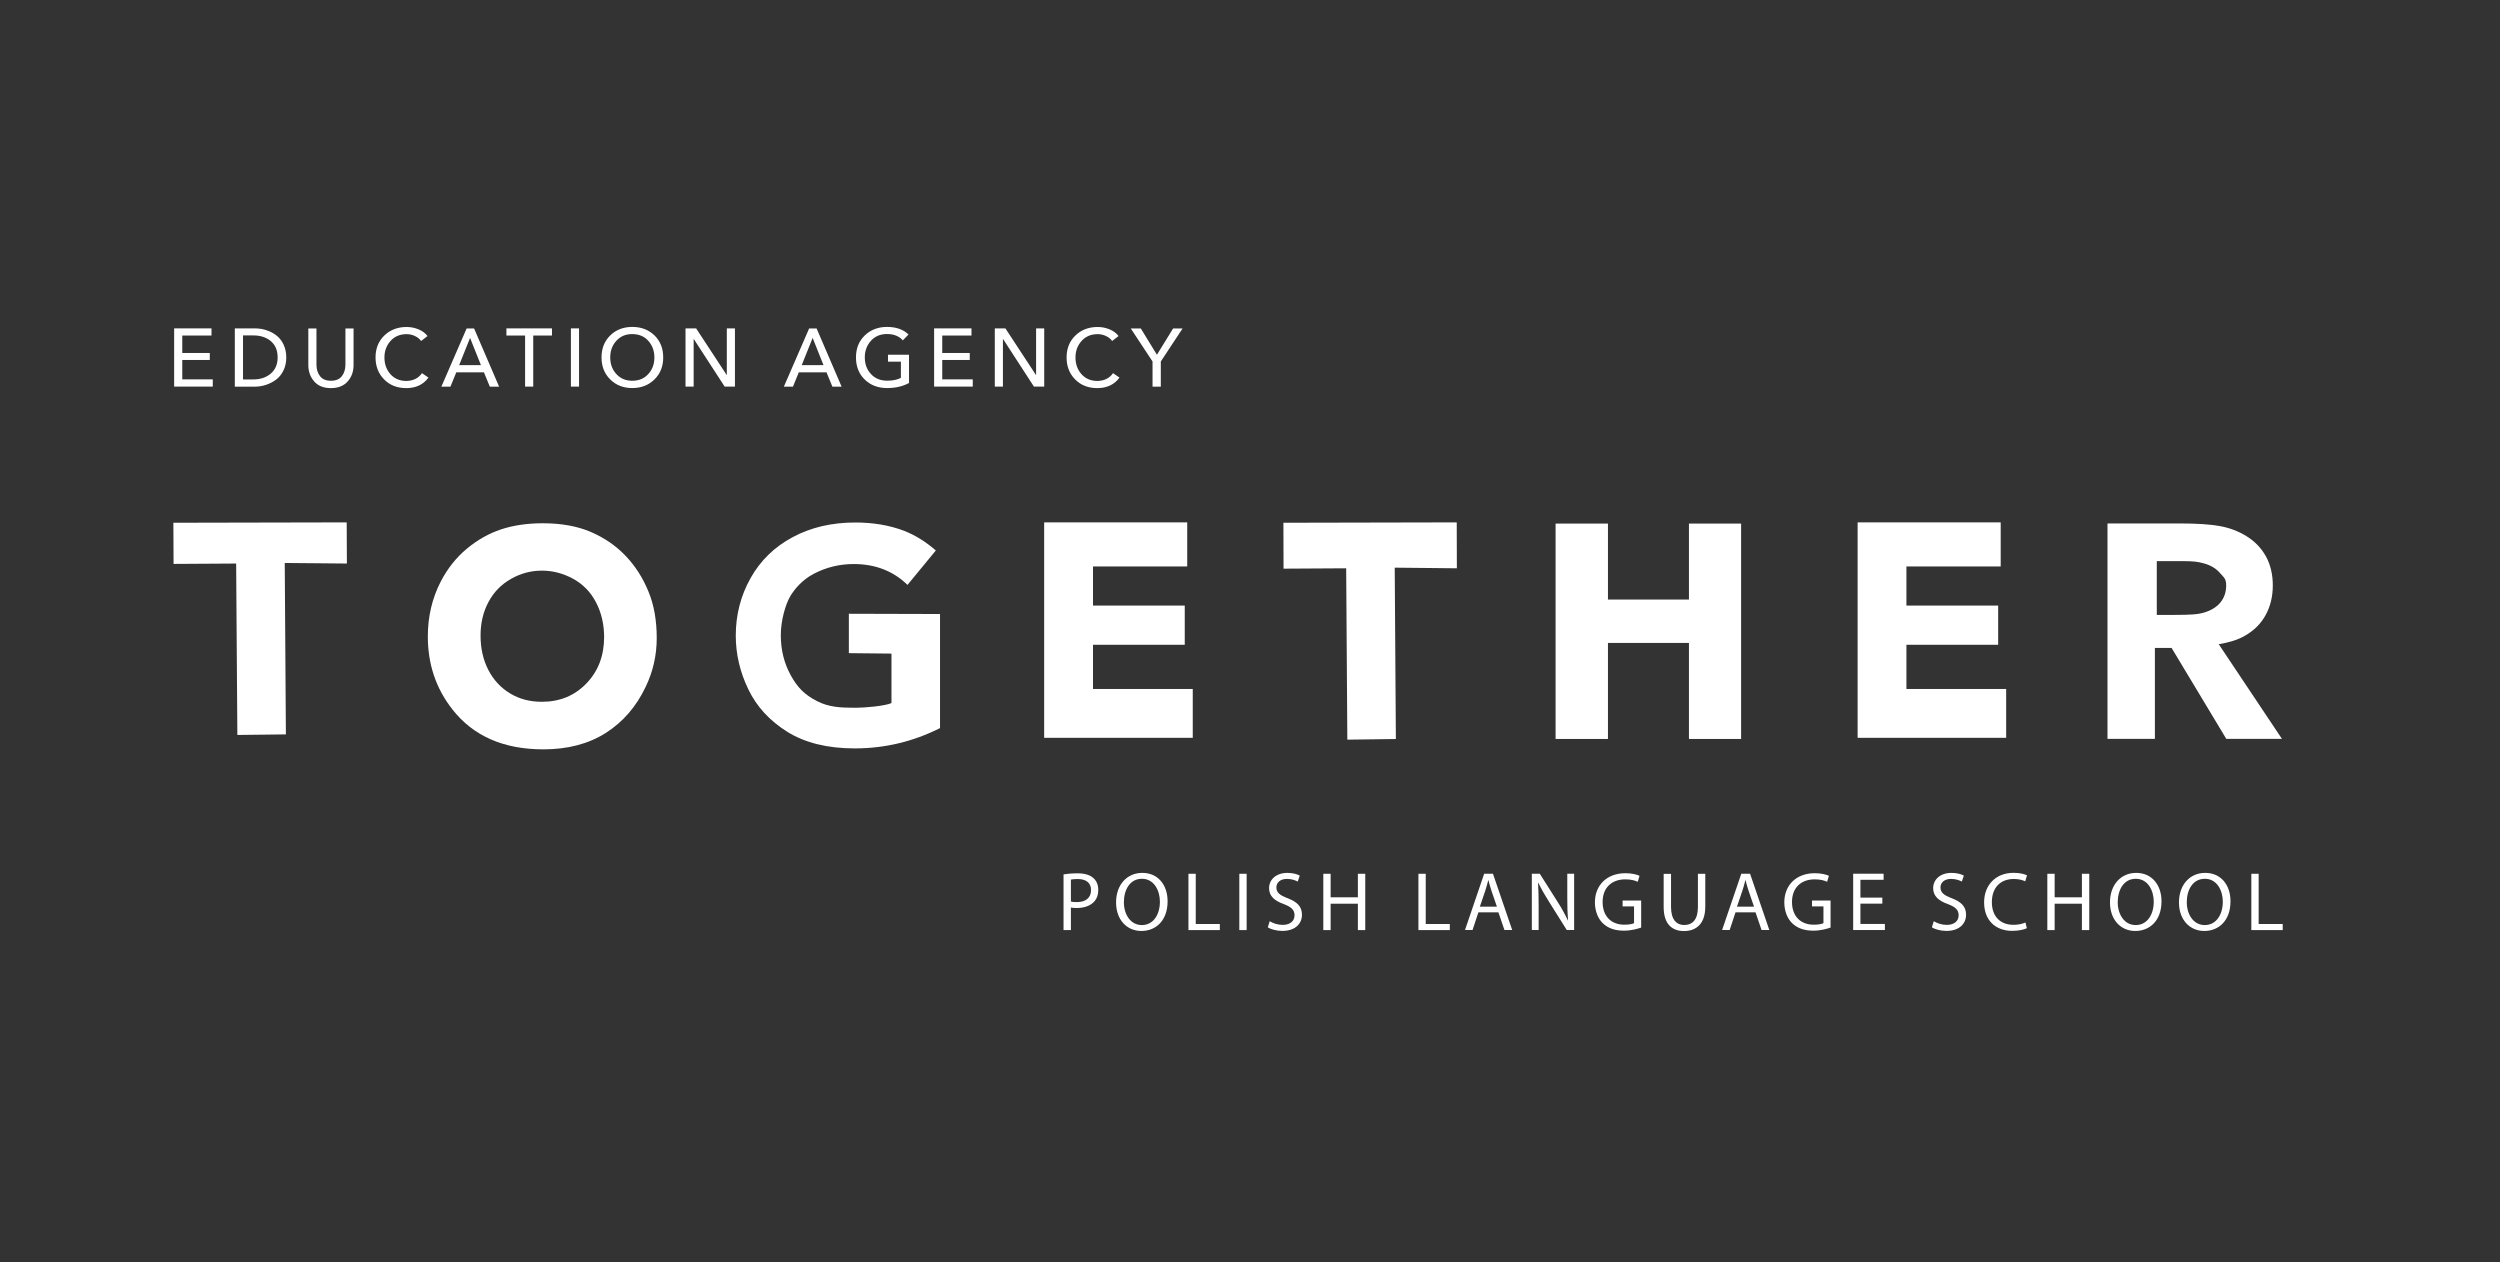 <svg width="208" height="105" viewBox="0 0 208 105" fill="none" xmlns="http://www.w3.org/2000/svg">
<rect x="0" y="0" width="208" height="105" fill="#333333" stroke="none"/>
<path d="M15.165 29.949V31.563H17.703V32.165H14.489V27.321H17.597V27.917H15.165V29.368H17.454V29.949H15.165Z" fill="white"/>
<path d="M19.537 32.165V27.321H21.202C21.524 27.321 21.836 27.369 22.137 27.463C22.439 27.558 22.714 27.696 22.967 27.886C23.221 28.07 23.427 28.329 23.586 28.651C23.739 28.973 23.818 29.337 23.818 29.748C23.818 30.144 23.739 30.503 23.586 30.819C23.433 31.136 23.226 31.394 22.973 31.584C22.719 31.774 22.439 31.917 22.137 32.017C21.836 32.117 21.524 32.17 21.202 32.17H19.537V32.165ZM20.219 27.912V31.569H21.07C21.667 31.569 22.153 31.405 22.534 31.078C22.909 30.751 23.1 30.308 23.1 29.743C23.1 29.157 22.915 28.709 22.539 28.387C22.164 28.07 21.678 27.907 21.075 27.907H20.219V27.912Z" fill="white"/>
<path d="M28.93 31.732C28.607 32.102 28.137 32.291 27.534 32.291C26.927 32.291 26.461 32.107 26.139 31.732C25.817 31.363 25.653 30.909 25.653 30.376V27.326H26.329V30.334C26.329 30.714 26.424 31.03 26.62 31.289C26.816 31.547 27.117 31.679 27.534 31.679C27.952 31.679 28.253 31.547 28.449 31.289C28.644 31.03 28.74 30.709 28.74 30.334V27.326H29.416V30.376C29.416 30.909 29.258 31.358 28.93 31.732Z" fill="white"/>
<path d="M35.109 31.046L35.648 31.415C35.22 32.001 34.602 32.291 33.798 32.291C33.053 32.291 32.44 32.054 31.964 31.574C31.488 31.093 31.245 30.482 31.245 29.743C31.245 28.994 31.488 28.387 31.98 27.912C32.466 27.442 33.085 27.205 33.83 27.205C34.179 27.205 34.512 27.273 34.829 27.405C35.146 27.537 35.395 27.722 35.569 27.959L35.035 28.371C34.919 28.202 34.75 28.065 34.528 27.959C34.311 27.854 34.073 27.801 33.83 27.801C33.28 27.801 32.836 27.986 32.498 28.36C32.16 28.735 31.985 29.194 31.985 29.743C31.985 30.297 32.154 30.761 32.487 31.136C32.82 31.505 33.259 31.695 33.809 31.695C34.38 31.684 34.813 31.473 35.109 31.046Z" fill="white"/>
<path d="M37.963 30.978L37.477 32.17H36.721L38.825 27.326H39.443L41.526 32.17H40.754L40.263 30.978H37.963ZM39.11 28.113L38.201 30.381H40.014L39.11 28.113Z" fill="white"/>
<path d="M44.365 27.917V32.165H43.688V27.917H42.134V27.321H45.924V27.917H44.365Z" fill="white"/>
<path d="M48.176 27.321V32.165H47.499V27.321H48.176Z" fill="white"/>
<path d="M55.179 29.738C55.179 30.482 54.936 31.094 54.45 31.569C53.964 32.049 53.351 32.286 52.605 32.286C51.865 32.286 51.252 32.049 50.771 31.569C50.285 31.088 50.047 30.476 50.047 29.738C50.047 28.988 50.29 28.382 50.771 27.907C51.252 27.437 51.865 27.2 52.611 27.2C53.356 27.2 53.969 27.437 54.455 27.907C54.936 28.382 55.179 28.988 55.179 29.738ZM54.445 29.738C54.445 29.189 54.276 28.73 53.937 28.355C53.599 27.981 53.155 27.796 52.6 27.796C52.056 27.796 51.617 27.981 51.279 28.355C50.94 28.73 50.771 29.189 50.771 29.738C50.771 30.292 50.94 30.751 51.279 31.12C51.617 31.489 52.056 31.679 52.6 31.679C53.155 31.679 53.599 31.495 53.937 31.12C54.276 30.751 54.445 30.292 54.445 29.738Z" fill="white"/>
<path d="M57.918 27.321L60.455 31.194H60.471V27.321H61.147V32.165H60.291L57.727 28.213H57.712V32.165H57.035V27.321H57.918Z" fill="white"/>
<path d="M66.46 30.978L65.973 32.17H65.218L67.321 27.326H67.94L70.022 32.17H69.256L68.764 30.978H66.46ZM67.612 28.113L66.703 30.381H68.516L67.612 28.113Z" fill="white"/>
<path d="M75.588 27.828L75.118 28.318C74.801 27.965 74.362 27.791 73.802 27.791C73.247 27.791 72.803 27.975 72.464 28.35C72.126 28.725 71.951 29.184 71.951 29.732C71.951 30.286 72.121 30.751 72.464 31.12C72.803 31.489 73.257 31.674 73.823 31.674C74.277 31.674 74.658 31.595 74.954 31.437V30.091H73.881V29.516H75.63V31.864C75.107 32.149 74.499 32.286 73.807 32.286C73.051 32.286 72.427 32.049 71.941 31.574C71.455 31.099 71.217 30.487 71.217 29.738C71.217 28.988 71.46 28.382 71.951 27.907C72.438 27.437 73.056 27.2 73.802 27.2C74.558 27.2 75.155 27.411 75.588 27.828Z" fill="white"/>
<path d="M78.395 29.949V31.563H80.933V32.165H77.719V27.321H80.827V27.917H78.395V29.368H80.684V29.949H78.395Z" fill="white"/>
<path d="M83.65 27.321L86.187 31.194H86.203V27.321H86.879V32.165H86.023L83.459 28.213H83.443V32.165H82.767V27.321H83.65Z" fill="white"/>
<path d="M92.604 31.046L93.143 31.415C92.715 32.001 92.096 32.291 91.293 32.291C90.547 32.291 89.934 32.054 89.459 31.574C88.978 31.093 88.74 30.482 88.74 29.743C88.74 28.994 88.983 28.387 89.475 27.912C89.961 27.442 90.579 27.205 91.325 27.205C91.673 27.205 92.006 27.273 92.324 27.405C92.641 27.537 92.889 27.722 93.064 27.959L92.53 28.371C92.413 28.202 92.244 28.065 92.022 27.959C91.806 27.854 91.568 27.801 91.325 27.801C90.775 27.801 90.331 27.986 89.993 28.36C89.654 28.735 89.48 29.194 89.48 29.743C89.48 30.297 89.649 30.761 89.982 31.136C90.315 31.505 90.754 31.695 91.303 31.695C91.874 31.684 92.308 31.473 92.604 31.046Z" fill="white"/>
<path d="M96.579 30.075V32.17H95.891V30.075L94.078 27.326H94.913L96.256 29.516L97.604 27.326H98.392L96.579 30.075Z" fill="white"/>
<path d="M88.486 72.749C88.777 72.702 89.162 72.66 89.649 72.66C90.246 72.66 90.685 72.797 90.965 73.05C91.224 73.272 91.377 73.615 91.377 74.031C91.377 74.454 91.25 74.791 91.018 75.034C90.695 75.377 90.177 75.546 89.585 75.546C89.406 75.546 89.236 75.541 89.099 75.504V77.382H88.486V72.749ZM89.094 75.008C89.226 75.045 89.395 75.055 89.596 75.055C90.325 75.055 90.775 74.702 90.775 74.053C90.775 73.435 90.336 73.135 89.67 73.135C89.406 73.135 89.205 73.156 89.099 73.182V75.008H89.094Z" fill="white"/>
<path d="M97.144 74.988C97.144 76.602 96.161 77.457 94.966 77.457C93.729 77.457 92.857 76.497 92.857 75.083C92.857 73.595 93.782 72.624 95.035 72.624C96.319 72.619 97.144 73.6 97.144 74.988ZM93.507 75.067C93.507 76.07 94.052 76.966 95.003 76.966C95.965 76.966 96.504 76.085 96.504 75.019C96.504 74.091 96.018 73.115 95.008 73.115C94.004 73.115 93.507 74.038 93.507 75.067Z" fill="white"/>
<path d="M98.878 72.698H99.486V76.877H101.489V77.383H98.878V72.698Z" fill="white"/>
<path d="M103.72 72.698V77.383H103.112V72.698H103.72Z" fill="white"/>
<path d="M105.639 76.645C105.908 76.814 106.305 76.951 106.722 76.951C107.341 76.951 107.705 76.624 107.705 76.154C107.705 75.716 107.457 75.468 106.823 75.225C106.056 74.956 105.586 74.561 105.586 73.896C105.586 73.168 106.194 72.624 107.103 72.624C107.584 72.624 107.933 72.735 108.139 72.851L107.97 73.347C107.816 73.263 107.504 73.125 107.076 73.125C106.437 73.125 106.194 73.505 106.194 73.827C106.194 74.265 106.479 74.481 107.124 74.729C107.917 75.035 108.324 75.415 108.324 76.106C108.324 76.829 107.79 77.452 106.68 77.452C106.225 77.452 105.734 77.32 105.48 77.151L105.639 76.645Z" fill="white"/>
<path d="M110.708 72.698V74.656H112.975V72.698H113.589V77.383H112.975V75.188H110.708V77.383H110.1V72.698H110.708Z" fill="white"/>
<path d="M118.013 72.698H118.621V76.877H120.624V77.383H118.013V72.698Z" fill="white"/>
<path d="M123.003 75.906L122.516 77.378H121.887L123.484 72.693H124.213L125.815 77.378H125.17L124.668 75.906H123.003ZM124.541 75.431L124.081 74.086C123.975 73.78 123.907 73.5 123.838 73.231H123.822C123.753 73.511 123.674 73.796 123.584 74.081L123.124 75.437H124.541V75.431Z" fill="white"/>
<path d="M127.448 77.378V72.693H128.109L129.61 75.062C129.959 75.611 130.228 76.107 130.45 76.582L130.466 76.576C130.408 75.948 130.398 75.379 130.398 74.65V72.693H130.968V77.378H130.355L128.865 75.004C128.537 74.482 128.225 73.949 127.987 73.442L127.966 73.447C128.003 74.038 128.014 74.603 128.014 75.379V77.378H127.448Z" fill="white"/>
<path d="M136.55 77.172C136.281 77.267 135.742 77.431 135.107 77.431C134.399 77.431 133.812 77.252 133.352 76.814C132.951 76.423 132.697 75.801 132.697 75.067C132.702 73.669 133.664 72.651 135.24 72.651C135.784 72.651 136.207 72.767 136.408 72.867L136.26 73.363C136.011 73.252 135.694 73.162 135.224 73.162C134.082 73.162 133.337 73.87 133.337 75.046C133.337 76.233 134.055 76.935 135.144 76.935C135.541 76.935 135.81 76.877 135.953 76.808V75.41H135.002V74.925H136.545V77.172H136.55Z" fill="white"/>
<path d="M139.03 72.698V75.468C139.03 76.518 139.495 76.961 140.124 76.961C140.822 76.961 141.266 76.502 141.266 75.468V72.698H141.879V75.431C141.879 76.872 141.118 77.463 140.103 77.463C139.141 77.463 138.417 76.914 138.417 75.463V72.703H139.03V72.698Z" fill="white"/>
<path d="M144.395 75.906L143.908 77.378H143.279L144.876 72.693H145.605L147.207 77.378H146.562L146.06 75.906H144.395ZM145.933 75.431L145.473 74.086C145.367 73.78 145.299 73.5 145.23 73.231H145.214C145.145 73.511 145.066 73.796 144.976 74.081L144.516 75.437H145.933V75.431Z" fill="white"/>
<path d="M152.308 77.172C152.038 77.267 151.499 77.431 150.865 77.431C150.156 77.431 149.57 77.252 149.11 76.814C148.708 76.423 148.454 75.801 148.454 75.067C148.46 73.669 149.422 72.651 150.997 72.651C151.541 72.651 151.964 72.767 152.165 72.867L152.017 73.363C151.769 73.252 151.452 73.162 150.981 73.162C149.839 73.162 149.094 73.87 149.094 75.046C149.094 76.233 149.813 76.935 150.902 76.935C151.298 76.935 151.568 76.877 151.711 76.808V75.41H150.759V74.925H152.303V77.172H152.308Z" fill="white"/>
<path d="M156.61 75.183H154.787V76.872H156.822V77.378H154.184V72.693H156.716V73.199H154.787V74.682H156.61V75.183Z" fill="white"/>
<path d="M160.892 76.645C161.162 76.814 161.558 76.951 161.976 76.951C162.594 76.951 162.959 76.624 162.959 76.154C162.959 75.716 162.71 75.468 162.076 75.225C161.31 74.956 160.839 74.561 160.839 73.896C160.839 73.168 161.447 72.624 162.356 72.624C162.837 72.624 163.186 72.735 163.392 72.851L163.223 73.347C163.07 73.263 162.758 73.125 162.33 73.125C161.69 73.125 161.447 73.505 161.447 73.827C161.447 74.265 161.732 74.481 162.377 74.729C163.17 75.035 163.577 75.415 163.577 76.106C163.577 76.829 163.043 77.452 161.933 77.452C161.479 77.452 160.987 77.32 160.733 77.151L160.892 76.645Z" fill="white"/>
<path d="M168.636 77.225C168.414 77.336 167.97 77.447 167.399 77.447C166.077 77.447 165.078 76.613 165.078 75.078C165.078 73.611 166.072 72.619 167.531 72.619C168.118 72.619 168.483 72.746 168.646 72.83L168.498 73.326C168.271 73.215 167.943 73.131 167.552 73.131C166.453 73.131 165.723 73.832 165.723 75.062C165.723 76.207 166.384 76.945 167.526 76.945C167.896 76.945 168.271 76.872 168.514 76.75L168.636 77.225Z" fill="white"/>
<path d="M170.946 72.698V74.656H173.214V72.698H173.827V77.383H173.214V75.188H170.946V77.383H170.338V72.698H170.946Z" fill="white"/>
<path d="M179.837 74.988C179.837 76.602 178.853 77.457 177.659 77.457C176.422 77.457 175.55 76.497 175.55 75.083C175.55 73.595 176.475 72.624 177.728 72.624C179.007 72.619 179.837 73.6 179.837 74.988ZM176.195 75.067C176.195 76.07 176.739 76.966 177.691 76.966C178.653 76.966 179.192 76.085 179.192 75.019C179.192 74.091 178.705 73.115 177.696 73.115C176.697 73.115 176.195 74.038 176.195 75.067Z" fill="white"/>
<path d="M185.577 74.988C185.577 76.602 184.594 77.457 183.399 77.457C182.162 77.457 181.29 76.497 181.29 75.083C181.29 73.595 182.215 72.624 183.468 72.624C184.753 72.619 185.577 73.6 185.577 74.988ZM181.94 75.067C181.94 76.07 182.485 76.966 183.436 76.966C184.398 76.966 184.938 76.085 184.938 75.019C184.938 74.091 184.451 73.115 183.442 73.115C182.437 73.115 181.94 74.038 181.94 75.067Z" fill="white"/>
<path d="M187.311 72.698H187.919V76.877H189.922V77.383H187.311V72.698Z" fill="white"/>
<path d="M28.845 43.462L14.425 43.493L14.441 46.918L19.648 46.886L19.748 61.148L23.786 61.101L23.691 46.839L28.861 46.886L28.845 43.462Z" fill="white"/>
<path d="M52.05 46.248C51.252 45.409 50.29 44.749 49.169 44.264C48.043 43.778 46.711 43.536 45.152 43.536C43.867 43.536 42.715 43.705 41.695 44.042C40.675 44.38 39.723 44.918 38.835 45.657C37.953 46.39 37.228 47.308 36.668 48.39C35.949 49.783 35.595 51.308 35.595 52.959C35.595 55.26 36.272 57.275 37.63 59.011C39.369 61.238 41.896 62.346 45.21 62.346C47.234 62.346 48.963 61.892 50.395 60.985C51.823 60.077 52.933 58.8 53.715 57.154C54.334 55.872 54.64 54.516 54.64 53.086C54.64 51.614 54.413 50.316 53.942 49.192C53.477 48.063 52.848 47.081 52.05 46.248ZM48.783 56.869C47.8 57.887 46.563 58.389 45.078 58.389C44.084 58.389 43.201 58.157 42.43 57.687C41.658 57.217 41.055 56.563 40.627 55.735C40.199 54.901 39.982 53.951 39.982 52.88C39.982 51.841 40.199 50.907 40.643 50.084C41.082 49.261 41.706 48.622 42.514 48.163C43.323 47.704 44.174 47.477 45.078 47.477C45.992 47.477 46.859 47.704 47.689 48.158C48.514 48.611 49.153 49.271 49.597 50.131C50.041 50.991 50.263 51.952 50.263 53.017C50.258 54.569 49.767 55.851 48.783 56.869Z" fill="white"/>
<path d="M70.625 54.342L74.171 54.379V58.494C73.653 58.742 71.904 58.885 71.238 58.885C69.948 58.885 68.986 58.853 67.961 58.325C66.935 57.798 66.348 57.196 65.793 56.188C65.238 55.186 64.963 54.067 64.963 52.843C64.963 51.63 65.349 50.273 65.767 49.577C66.079 49.065 66.697 48.263 67.723 47.73C68.748 47.197 69.848 46.928 71.026 46.928C72.829 46.928 74.32 47.509 75.504 48.664L77.861 45.799C77.01 45.06 76.127 44.517 75.218 44.163C74.013 43.704 72.665 43.472 71.164 43.472C69.203 43.472 67.464 43.878 65.952 44.691C64.435 45.498 63.267 46.638 62.447 48.1C61.623 49.566 61.216 51.16 61.216 52.885C61.216 54.421 61.565 55.909 62.262 57.354C62.955 58.795 64.038 59.971 65.508 60.889C66.978 61.802 68.843 62.267 71.116 62.267C73.611 62.267 75.974 61.702 78.21 60.578V51.086L70.625 51.065V54.342Z" fill="white"/>
<path d="M90.938 53.645H98.571V50.384H90.938V47.129H98.777V43.462H86.874V61.386H99.237V57.323H90.938V53.645Z" fill="white"/>
<path d="M121.2 43.462L106.78 43.493L106.791 47.313L112.002 47.282L112.098 61.539L116.136 61.486L116.041 47.229L121.211 47.282L121.2 43.462Z" fill="white"/>
<path d="M140.52 49.883H133.781V43.562H129.425V61.481H133.781V53.492H140.52V61.481H144.86V43.562H140.52V49.883Z" fill="white"/>
<path d="M158.614 53.645H166.247V50.384H158.614V47.129H166.458V43.462H154.554V61.386H166.913V57.323H158.614V53.645Z" fill="white"/>
<path d="M184.599 53.597C185.492 53.45 186.227 53.218 186.772 52.896C187.538 52.463 188.114 51.883 188.505 51.165C188.897 50.447 189.097 49.63 189.097 48.706C189.097 47.804 188.912 47.002 188.532 46.3C188.141 45.604 187.607 45.039 186.909 44.612C186.222 44.184 185.455 43.9 184.641 43.762C183.833 43.62 182.744 43.551 181.364 43.551H175.344V61.475H179.287V53.909H180.677L185.228 61.475H189.859L184.599 53.597ZM183.209 51.012C182.797 51.112 182.289 51.16 180.915 51.16H179.445V46.685H181.533C182.548 46.685 182.881 46.743 183.315 46.86C183.912 47.018 184.382 47.292 184.715 47.688C185.059 48.078 185.218 48.163 185.218 48.712C185.218 49.287 185.043 49.772 184.7 50.173C184.351 50.569 183.854 50.849 183.209 51.012Z" fill="white"/>
</svg>
